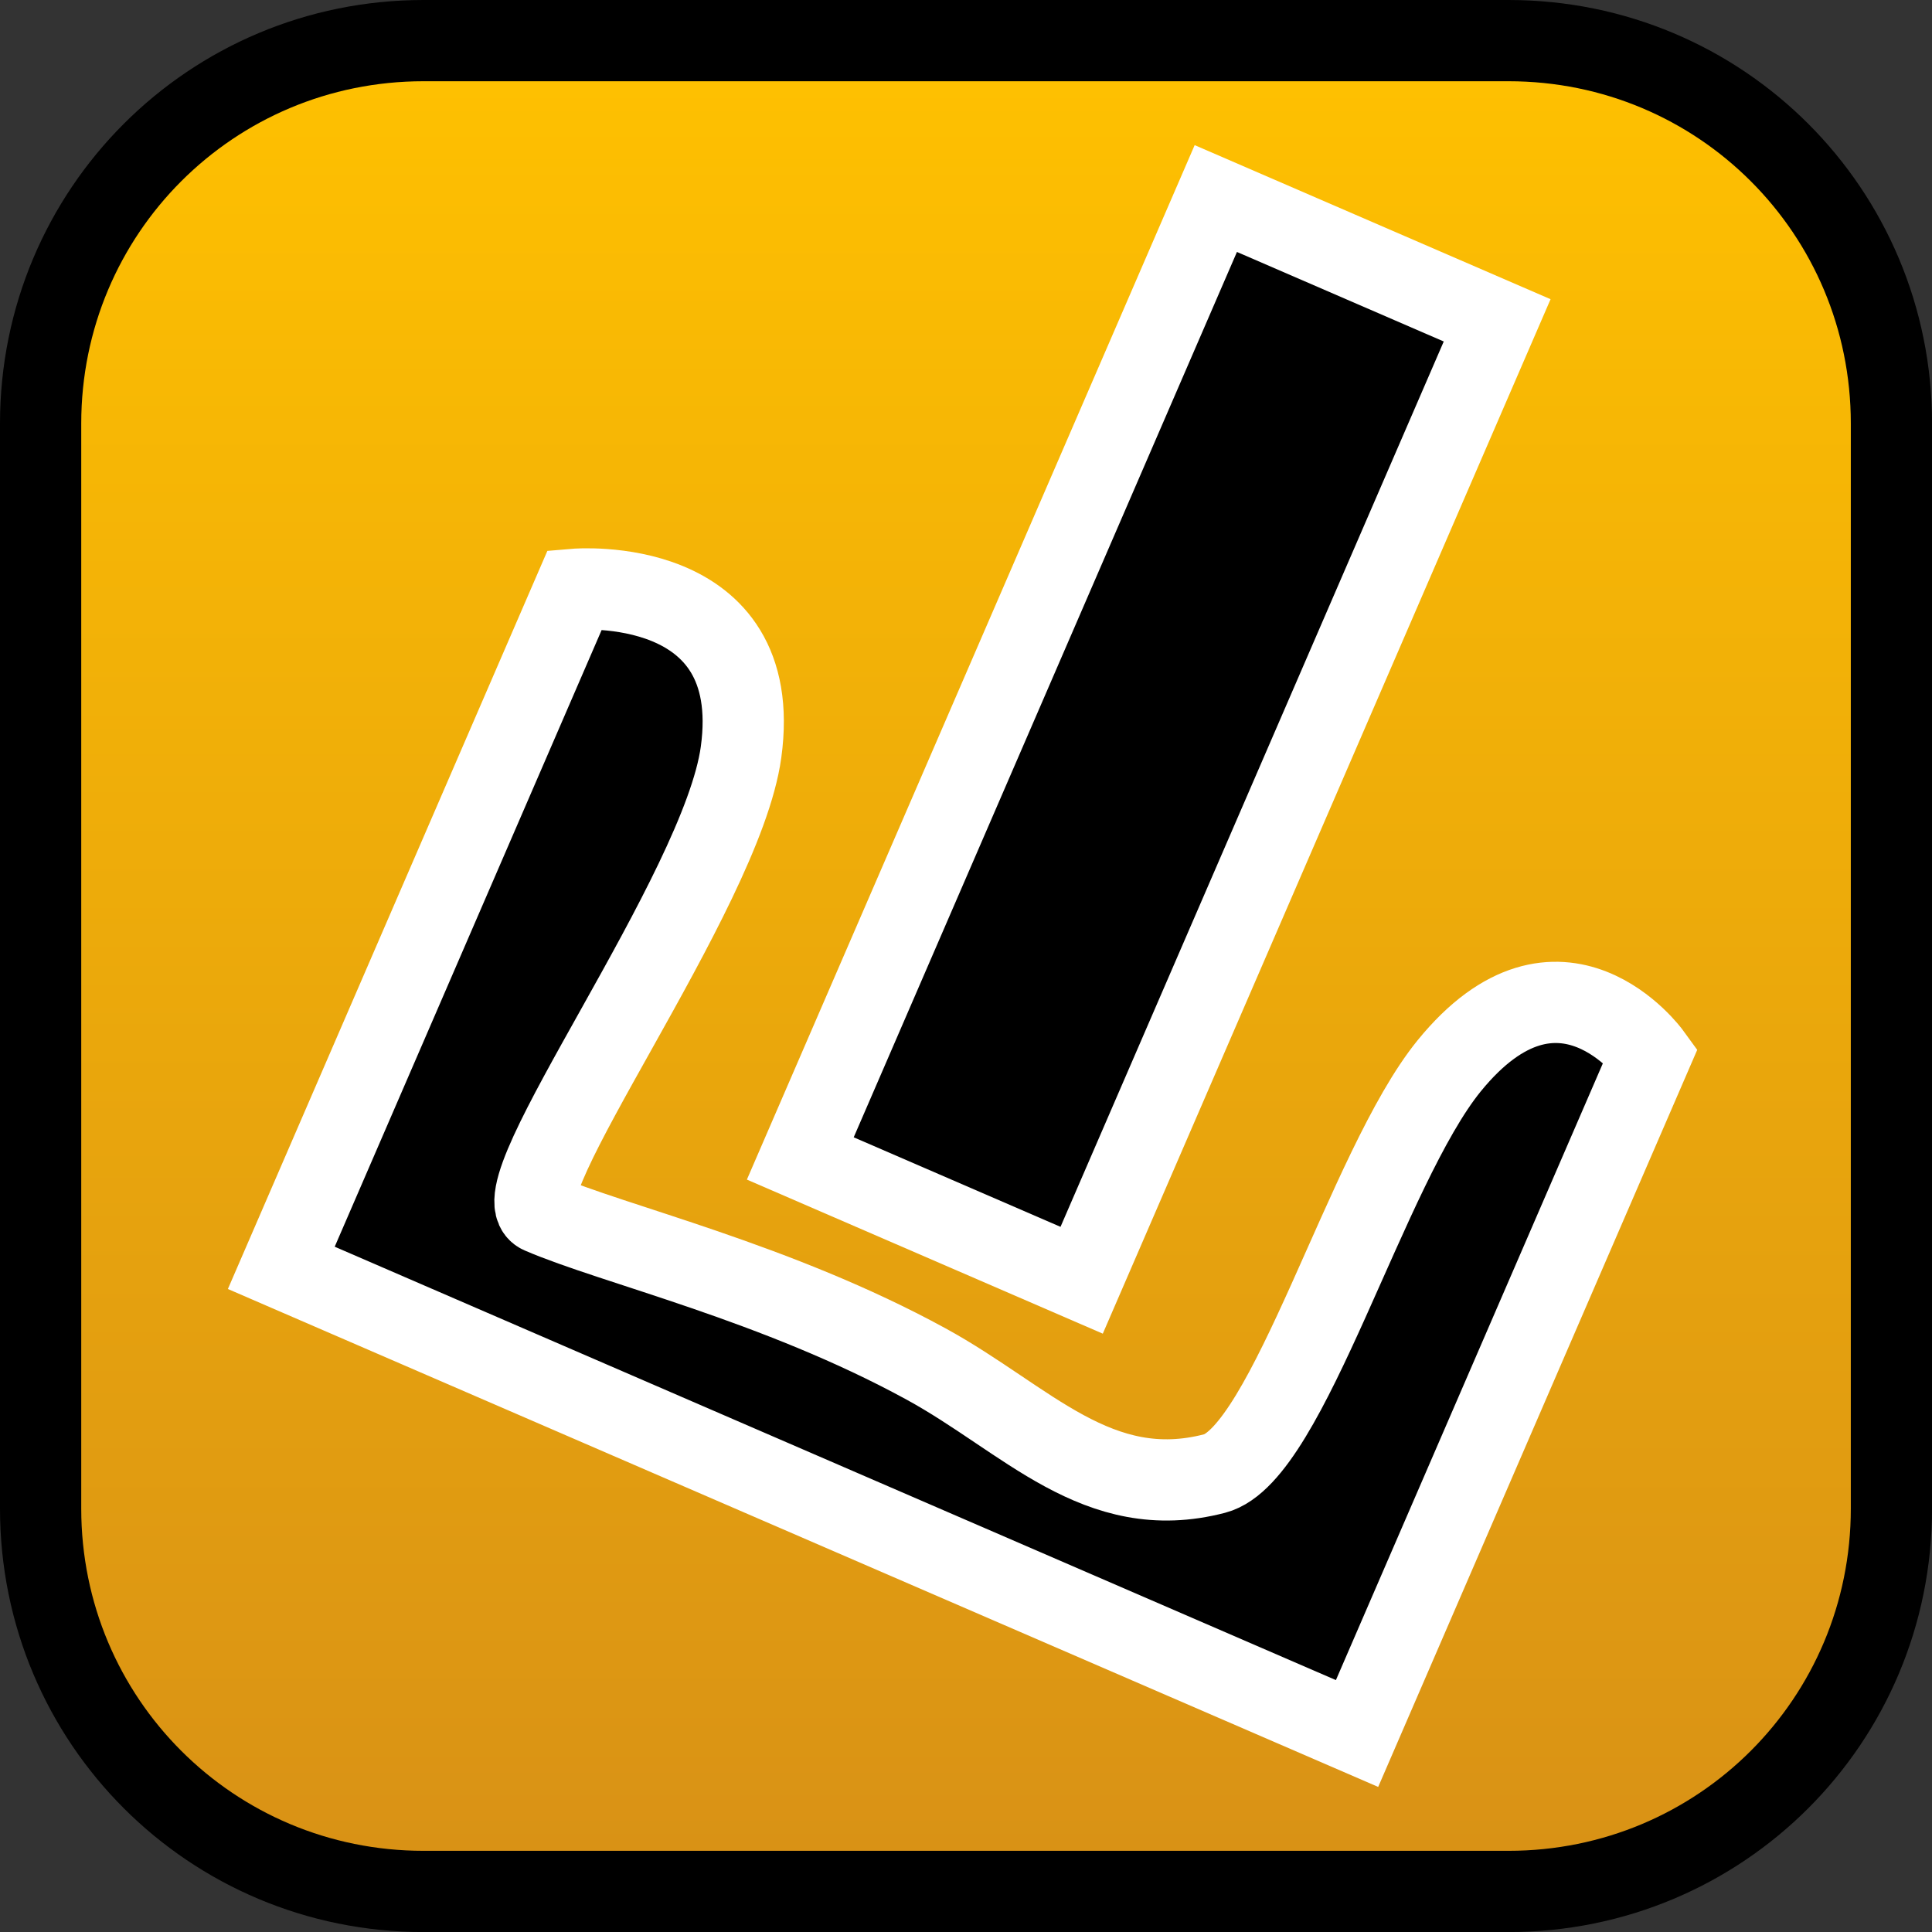 <svg version="1.1" xmlns="http://www.w3.org/2000/svg" xmlns:xlink="http://www.w3.org/1999/xlink" width="35.673" height="35.673" viewBox="0,0,35.673,35.673"><rect x="0" y="0" width="35.673" height="35.673" fill="#333333" stroke="none"/><defs><linearGradient x1="240" y1="162.913" x2="240" y2="197.087" gradientUnits="userSpaceOnUse" id="color-1"><stop offset="0" stop-color="#ffc100"/><stop offset="1" stop-color="#d89116"/></linearGradient></defs><g transform="translate(-222.163,-162.163)"><g data-paper-data="{&quot;isPaintingLayer&quot;:true}" stroke-width="1.5" stroke-miterlimit="10" stroke-dasharray="" stroke-dashoffset="0" style="mix-blend-mode: normal"><path d="M229.983,162.913h20.034c3.917,0 7.07,3.153 7.07,7.07v20.034c0,3.917 -3.153,7.07 -7.07,7.07h-20.034c-3.917,0 -7.07,-3.153 -7.07,-7.07v-20.034c0,-3.917 3.153,-7.07 7.07,-7.07z" fill="url(#color-1)" fill-rule="evenodd" stroke="#000000" stroke-linecap="round" stroke-linejoin="round"/><g fill="#000000" fill-rule="nonzero" stroke="#ffffff" stroke-linecap="butt" stroke-linejoin="miter"><path d="M227.357,185.573l5.423,-12.529c0,0 3.52,-0.301 3.066,3.007c-0.356,2.6 -4.522,8.155 -3.698,8.512c1.343,0.581 4.35,1.273 7.116,2.786c1.859,1.017 3.169,2.584 5.329,2.021c1.356,-0.354 2.804,-5.654 4.328,-7.527c2.045,-2.513 3.722,-0.201 3.722,-0.201l-5.423,12.529z"/><path d="M236.94,183.553l7.672,-17.724l5.195,2.249l-7.672,17.724z"/></g></g></g></svg>